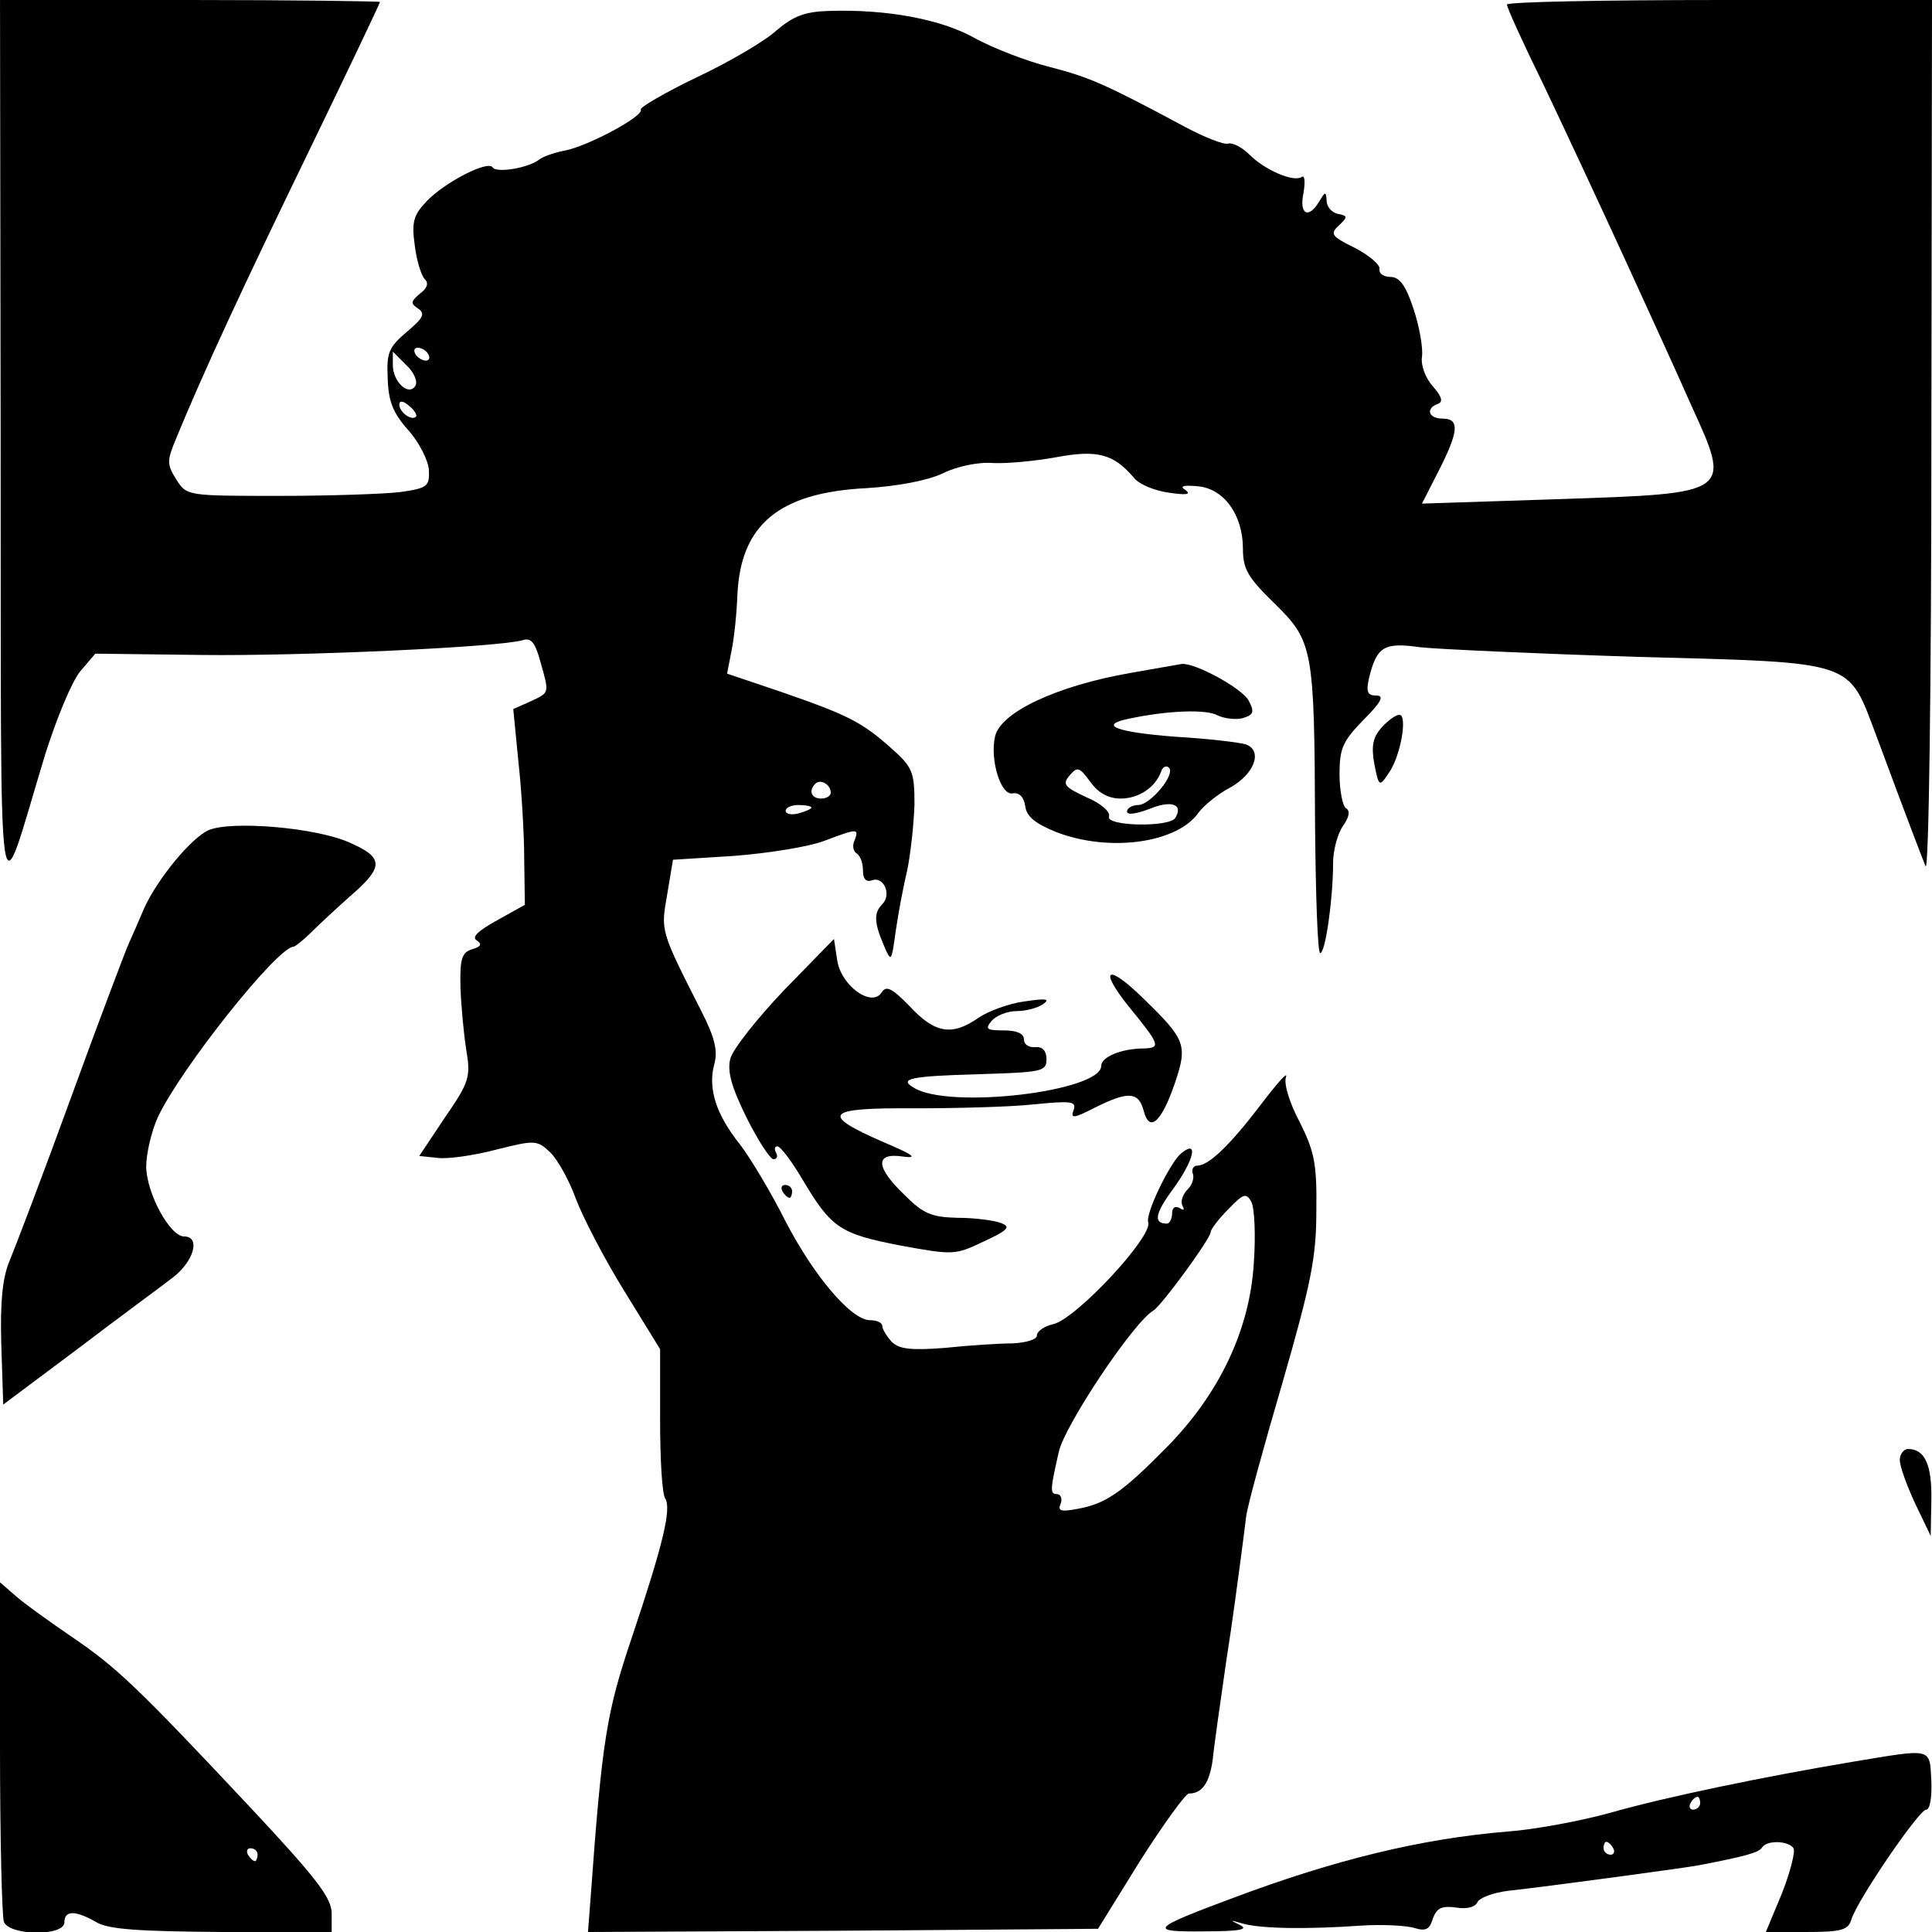 <?xml version="1.0" standalone="no"?>
<!DOCTYPE svg PUBLIC "-//W3C//DTD SVG 20010904//EN"
 "http://www.w3.org/TR/2001/REC-SVG-20010904/DTD/svg10.dtd">
<svg version="1.0" xmlns="http://www.w3.org/2000/svg"
 width="300pt" height="300pt" viewBox="0 0 300 300"
 preserveAspectRatio="xMidYMid meet">

<g transform="translate(0,300) scale(0.1,-0.1)"
fill="#000000" stroke="none">
<path d="M1 2308 c1 -782 -7 -730 69 -480 18 57 42 115 55 130 l23 27 164 -2
c154 -2 463 12 500 23 13 4 19 -4 27 -33 14 -50 15 -48 -15 -62 l-27 -12 8
-82 c5 -45 9 -113 9 -152 l1 -70 -43 -24 c-29 -16 -40 -26 -32 -31 9 -6 7 -10
-7 -14 -16 -5 -19 -15 -18 -59 1 -28 5 -72 9 -97 7 -42 5 -50 -33 -105 l-40
-60 29 -3 c16 -2 57 4 91 13 60 15 63 15 84 -5 11 -11 29 -43 39 -71 11 -29
44 -93 75 -143 l56 -91 0 -110 c0 -60 3 -115 8 -122 10 -16 -4 -73 -52 -216
-39 -116 -46 -156 -64 -405 l-4 -52 396 2 396 3 65 105 c37 58 71 105 76 105
21 0 32 17 37 52 2 21 12 90 21 153 10 63 19 133 22 155 3 22 7 54 9 70 2 17
28 111 57 210 44 153 52 193 52 265 1 73 -3 92 -26 138 -16 30 -25 60 -21 70
3 9 -14 -10 -39 -43 -48 -63 -81 -95 -99 -95 -6 0 -9 -6 -7 -12 3 -7 -1 -19
-9 -26 -7 -8 -10 -18 -7 -24 4 -7 2 -8 -4 -4 -7 4 -12 1 -12 -8 0 -9 -4 -16
-8 -16 -21 0 -19 15 9 53 33 45 41 79 13 56 -17 -14 -56 -94 -51 -107 7 -22
-111 -149 -147 -158 -14 -3 -26 -11 -26 -18 0 -6 -17 -11 -38 -12 -20 0 -67
-3 -105 -7 -52 -4 -70 -2 -82 9 -8 9 -15 20 -15 25 0 5 -8 9 -19 9 -29 0 -87
68 -132 155 -22 44 -54 97 -70 118 -37 46 -50 87 -40 124 6 21 1 42 -20 83
-64 126 -63 124 -53 181 l9 54 95 6 c52 4 115 14 139 23 53 20 55 20 48 1 -4
-8 -2 -17 3 -20 6 -4 10 -15 10 -27 0 -13 5 -18 14 -15 18 7 31 -22 16 -37
-13 -13 -13 -28 2 -63 12 -28 12 -28 19 22 4 28 12 70 18 95 5 25 10 70 11
101 0 51 -3 58 -37 88 -45 40 -67 51 -171 87 l-83 28 7 36 c4 19 8 58 9 86 5
109 64 159 200 166 49 3 96 12 119 23 22 11 56 18 78 16 21 -1 65 3 98 9 64
12 89 5 120 -31 8 -11 33 -21 55 -24 27 -4 35 -3 26 4 -10 6 -4 8 18 6 41 -3
71 -44 71 -97 0 -32 8 -45 49 -85 60 -59 62 -69 63 -345 1 -109 4 -198 8 -198
8 0 20 84 20 140 0 20 7 45 15 57 10 14 12 24 5 28 -5 3 -10 27 -10 53 0 40 5
51 37 84 28 28 33 38 20 38 -14 0 -16 6 -11 28 12 48 23 55 79 47 27 -3 180
-10 339 -15 340 -9 325 -5 369 -121 53 -143 69 -184 77 -204 5 -11 9 277 9
663 l1 682 -330 0 c-181 0 -330 -3 -330 -7 0 -5 25 -60 56 -123 30 -63 87
-185 126 -270 39 -85 86 -188 104 -229 63 -138 64 -137 -204 -146 l-214 -7 26
51 c31 61 33 81 6 81 -22 0 -27 16 -7 23 8 3 6 11 -8 27 -11 12 -19 32 -17 46
2 13 -4 47 -13 74 -12 37 -22 50 -36 50 -10 0 -18 5 -17 12 2 6 -15 21 -38 33
-37 18 -39 22 -25 35 14 13 14 15 -2 18 -9 2 -17 11 -17 20 -1 15 -2 15 -11 0
-17 -29 -32 -21 -25 12 3 18 2 29 -3 25 -13 -8 -57 11 -81 35 -12 12 -27 19
-33 17 -7 -2 -37 10 -67 26 -123 66 -148 77 -210 93 -36 9 -87 29 -115 44 -52
30 -138 46 -228 43 -37 -1 -55 -8 -81 -30 -17 -16 -73 -49 -124 -73 -50 -24
-89 -47 -87 -50 6 -10 -84 -58 -119 -64 -15 -3 -33 -9 -39 -14 -17 -13 -66
-21 -72 -12 -7 12 -76 -24 -103 -53 -20 -21 -23 -32 -18 -68 3 -24 10 -47 16
-53 6 -6 3 -14 -8 -22 -14 -12 -15 -15 -3 -23 12 -8 8 -15 -17 -36 -28 -24
-32 -32 -30 -72 1 -36 8 -54 32 -81 17 -19 31 -47 32 -62 1 -25 -2 -28 -44
-34 -24 -3 -109 -6 -188 -6 -143 0 -144 0 -160 25 -15 24 -15 29 -1 63 44 107
106 240 206 446 61 126 111 231 111 233 0 1 -133 3 -295 3 l-295 0 1 -692z
m664 142 c3 -5 2 -10 -4 -10 -5 0 -13 5 -16 10 -3 6 -2 10 4 10 5 0 13 -4 16
-10z m-20 -49 c-10 -17 -35 6 -35 32 l0 21 21 -21 c12 -11 18 -26 14 -32z m1
-48 c-7 -7 -26 7 -26 19 0 6 6 6 15 -2 9 -7 13 -15 11 -17z m644 -584 c0 -5
-7 -9 -15 -9 -15 0 -20 12 -9 23 8 8 24 -1 24 -14z m-30 -23 c0 -2 -9 -6 -20
-9 -11 -3 -20 -1 -20 4 0 5 9 9 20 9 11 0 20 -2 20 -4z m687 -706 c-6 -105
-54 -205 -136 -288 -69 -70 -94 -87 -138 -95 -26 -5 -31 -3 -26 8 3 8 0 15 -6
15 -11 0 -10 8 3 65 8 40 116 202 147 220 13 8 89 112 89 122 0 4 12 20 27 35
24 25 28 26 36 12 5 -9 7 -52 4 -94z"/>
<path d="M1755 1955 c-114 -20 -202 -61 -210 -99 -8 -36 9 -91 27 -88 11 2 18
-6 20 -20 2 -16 16 -27 48 -40 83 -32 188 -17 221 30 8 11 30 29 49 39 38 21
51 57 25 67 -9 3 -58 9 -110 12 -91 7 -121 18 -72 28 61 13 121 15 138 5 11
-5 29 -7 39 -4 17 5 18 10 9 27 -10 19 -83 59 -104 57 -5 -1 -41 -7 -80 -14z
m-15 -195 c28 0 54 17 63 42 2 7 8 10 12 6 11 -10 -28 -57 -47 -58 -10 0 -18
-5 -18 -10 0 -6 14 -4 35 4 34 14 53 7 40 -14 -9 -15 -108 -13 -103 2 3 7 -13
21 -35 30 -34 16 -38 20 -26 34 12 14 15 13 32 -10 12 -17 28 -26 47 -26z"/>
<path d="M2145 1870 c-13 -15 -16 -28 -11 -56 7 -36 8 -36 22 -15 19 26 30 91
17 91 -6 0 -18 -9 -28 -20z"/>
<path d="M324 1711 c-27 -12 -79 -75 -100 -121 -8 -19 -19 -44 -24 -55 -5 -11
-46 -119 -90 -240 -44 -121 -88 -236 -96 -255 -10 -25 -14 -62 -12 -128 l3
-93 115 86 c63 48 130 97 148 111 33 25 44 64 18 64 -22 0 -58 66 -59 108 0
20 8 55 18 77 35 75 186 265 211 265 2 0 15 10 28 23 12 12 38 36 57 53 56 48
56 62 1 86 -52 23 -182 34 -218 19z"/>
<path d="M1218 1463 c-42 -44 -80 -92 -84 -107 -5 -20 2 -44 25 -91 18 -36 37
-65 42 -65 6 0 7 5 4 10 -3 6 -2 10 2 10 5 0 23 -24 40 -53 44 -74 58 -83 151
-101 82 -15 85 -15 129 6 39 18 43 23 27 29 -10 4 -41 8 -67 8 -40 1 -53 6
-82 35 -46 44 -47 67 -2 60 23 -3 15 3 -30 22 -101 44 -92 54 45 53 64 0 148
2 186 6 60 6 68 5 63 -9 -5 -13 0 -13 33 4 52 26 68 25 76 -5 9 -35 28 -17 49
45 19 57 16 66 -49 129 -56 55 -71 48 -24 -11 49 -60 51 -65 25 -66 -35 0 -67
-13 -67 -27 0 -40 -237 -68 -291 -34 -24 14 -6 18 101 21 97 3 105 4 105 23 0
13 -6 20 -17 19 -10 -1 -18 4 -18 12 0 9 -11 14 -31 14 -27 0 -30 2 -19 15 7
8 24 15 39 15 14 0 33 5 41 11 11 8 4 9 -29 4 -24 -3 -56 -15 -71 -25 -41 -29
-68 -25 -107 17 -28 29 -37 33 -44 22 -15 -24 -63 10 -69 50 l-5 33 -77 -79z"/>
<path d="M1215 1150 c3 -5 8 -10 11 -10 2 0 4 5 4 10 0 6 -5 10 -11 10 -5 0
-7 -4 -4 -10z"/>
<path d="M2950 733 c0 -10 11 -40 24 -68 l24 -50 1 56 c1 54 -10 79 -36 79 -7
0 -13 -8 -13 -17z"/>
<path d="M0 288 c0 -141 3 -263 6 -272 8 -22 94 -23 94 -1 0 19 17 19 50 0 19
-11 66 -14 195 -15 l170 0 0 29 c0 24 -24 55 -125 163 -179 191 -210 220 -281
268 -35 24 -74 52 -86 63 l-23 20 0 -255z m400 -168 c0 -5 -2 -10 -4 -10 -3 0
-8 5 -11 10 -3 6 -1 10 4 10 6 0 11 -4 11 -10z"/>
<path d="M2875 264 c-137 -23 -287 -54 -375 -79 -47 -13 -118 -26 -159 -29
-134 -11 -269 -44 -426 -103 -129 -48 -133 -53 -45 -52 55 0 70 3 55 10 -16 8
-16 8 5 2 29 -8 100 -9 185 -3 33 2 70 0 82 -4 17 -5 23 -2 28 15 6 16 13 20
36 17 17 -3 30 1 33 8 3 7 24 15 48 18 56 6 279 36 298 40 67 13 91 19 96 27
7 12 41 11 49 -1 3 -5 -5 -37 -18 -70 l-25 -60 63 0 c55 0 65 3 70 20 10 31
105 170 116 170 6 0 9 20 8 45 -3 52 3 50 -124 29z m-235 -64 c0 -5 -5 -10
-11 -10 -5 0 -7 5 -4 10 3 6 8 10 11 10 2 0 4 -4 4 -10z m-135 -70 c3 -5 1
-10 -4 -10 -6 0 -11 5 -11 10 0 6 2 10 4 10 3 0 8 -4 11 -10z"/>
</g>
</svg>
